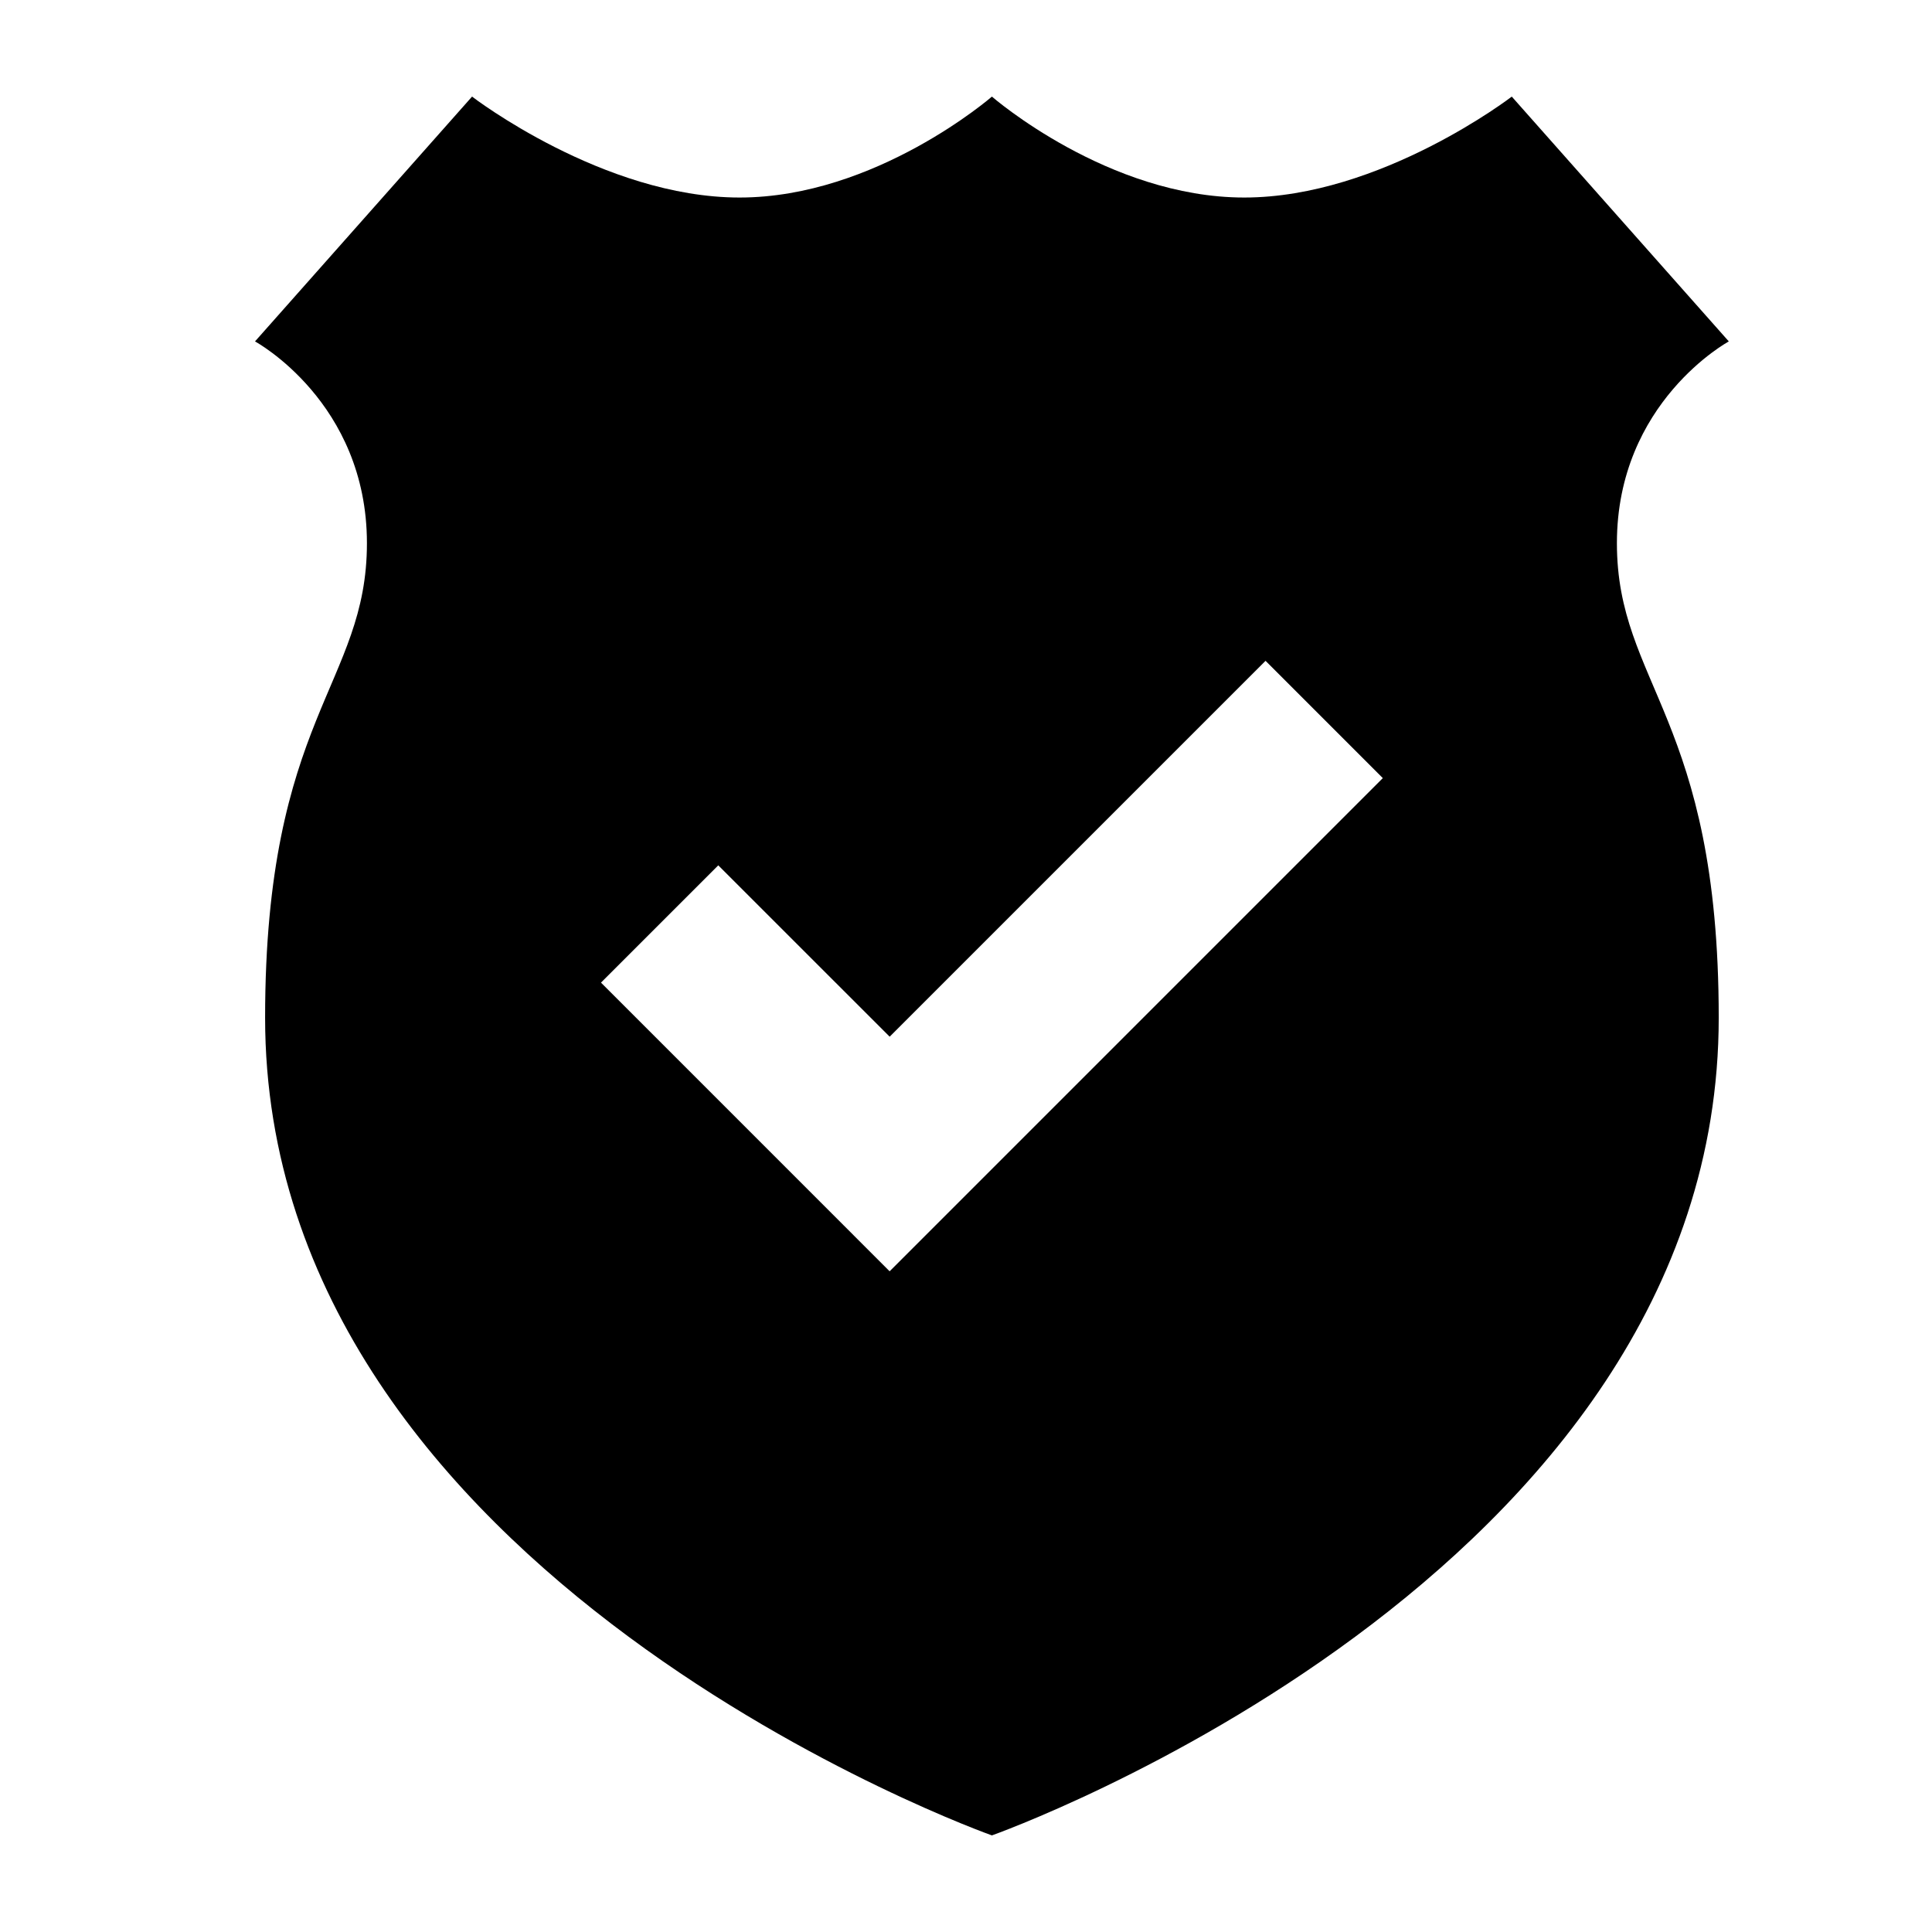 <svg xmlns="http://www.w3.org/2000/svg" xmlns:xlink="http://www.w3.org/1999/xlink" version="1.0" x="0px" y="0px" viewBox="0 0 100 100" enable-background="new 0 0 100 100" xml:space="preserve" preserveAspectRatio="none" width="100%" height="100%" class=""><path d="M89.483,17.672L78.249,5c0,0-6.792,5.224-13.846,5.224  c-7.055,0.001-13.062-5.224-13.062-5.224s-6.009,5.224-13.062,5.224  c-7.055,0-13.846-5.224-13.846-5.224l-11.234,12.672c0,0,5.793,3.134,5.793,10.444  c0,7.309-5.27,9.019-5.27,24.562C13.721,81.677,51.341,95,51.341,95  S88.961,81.677,88.961,52.678c0-15.543-5.27-17.253-5.27-24.562  C83.69,20.806,89.483,17.672,89.483,17.672z M46.052,65.797l-0.005-0.005  l-0.005,0.005L31.107,50.86l6.071-6.07l8.871,8.869l19.456-19.455l6.069,6.071  L46.052,65.797z"></path></svg>
